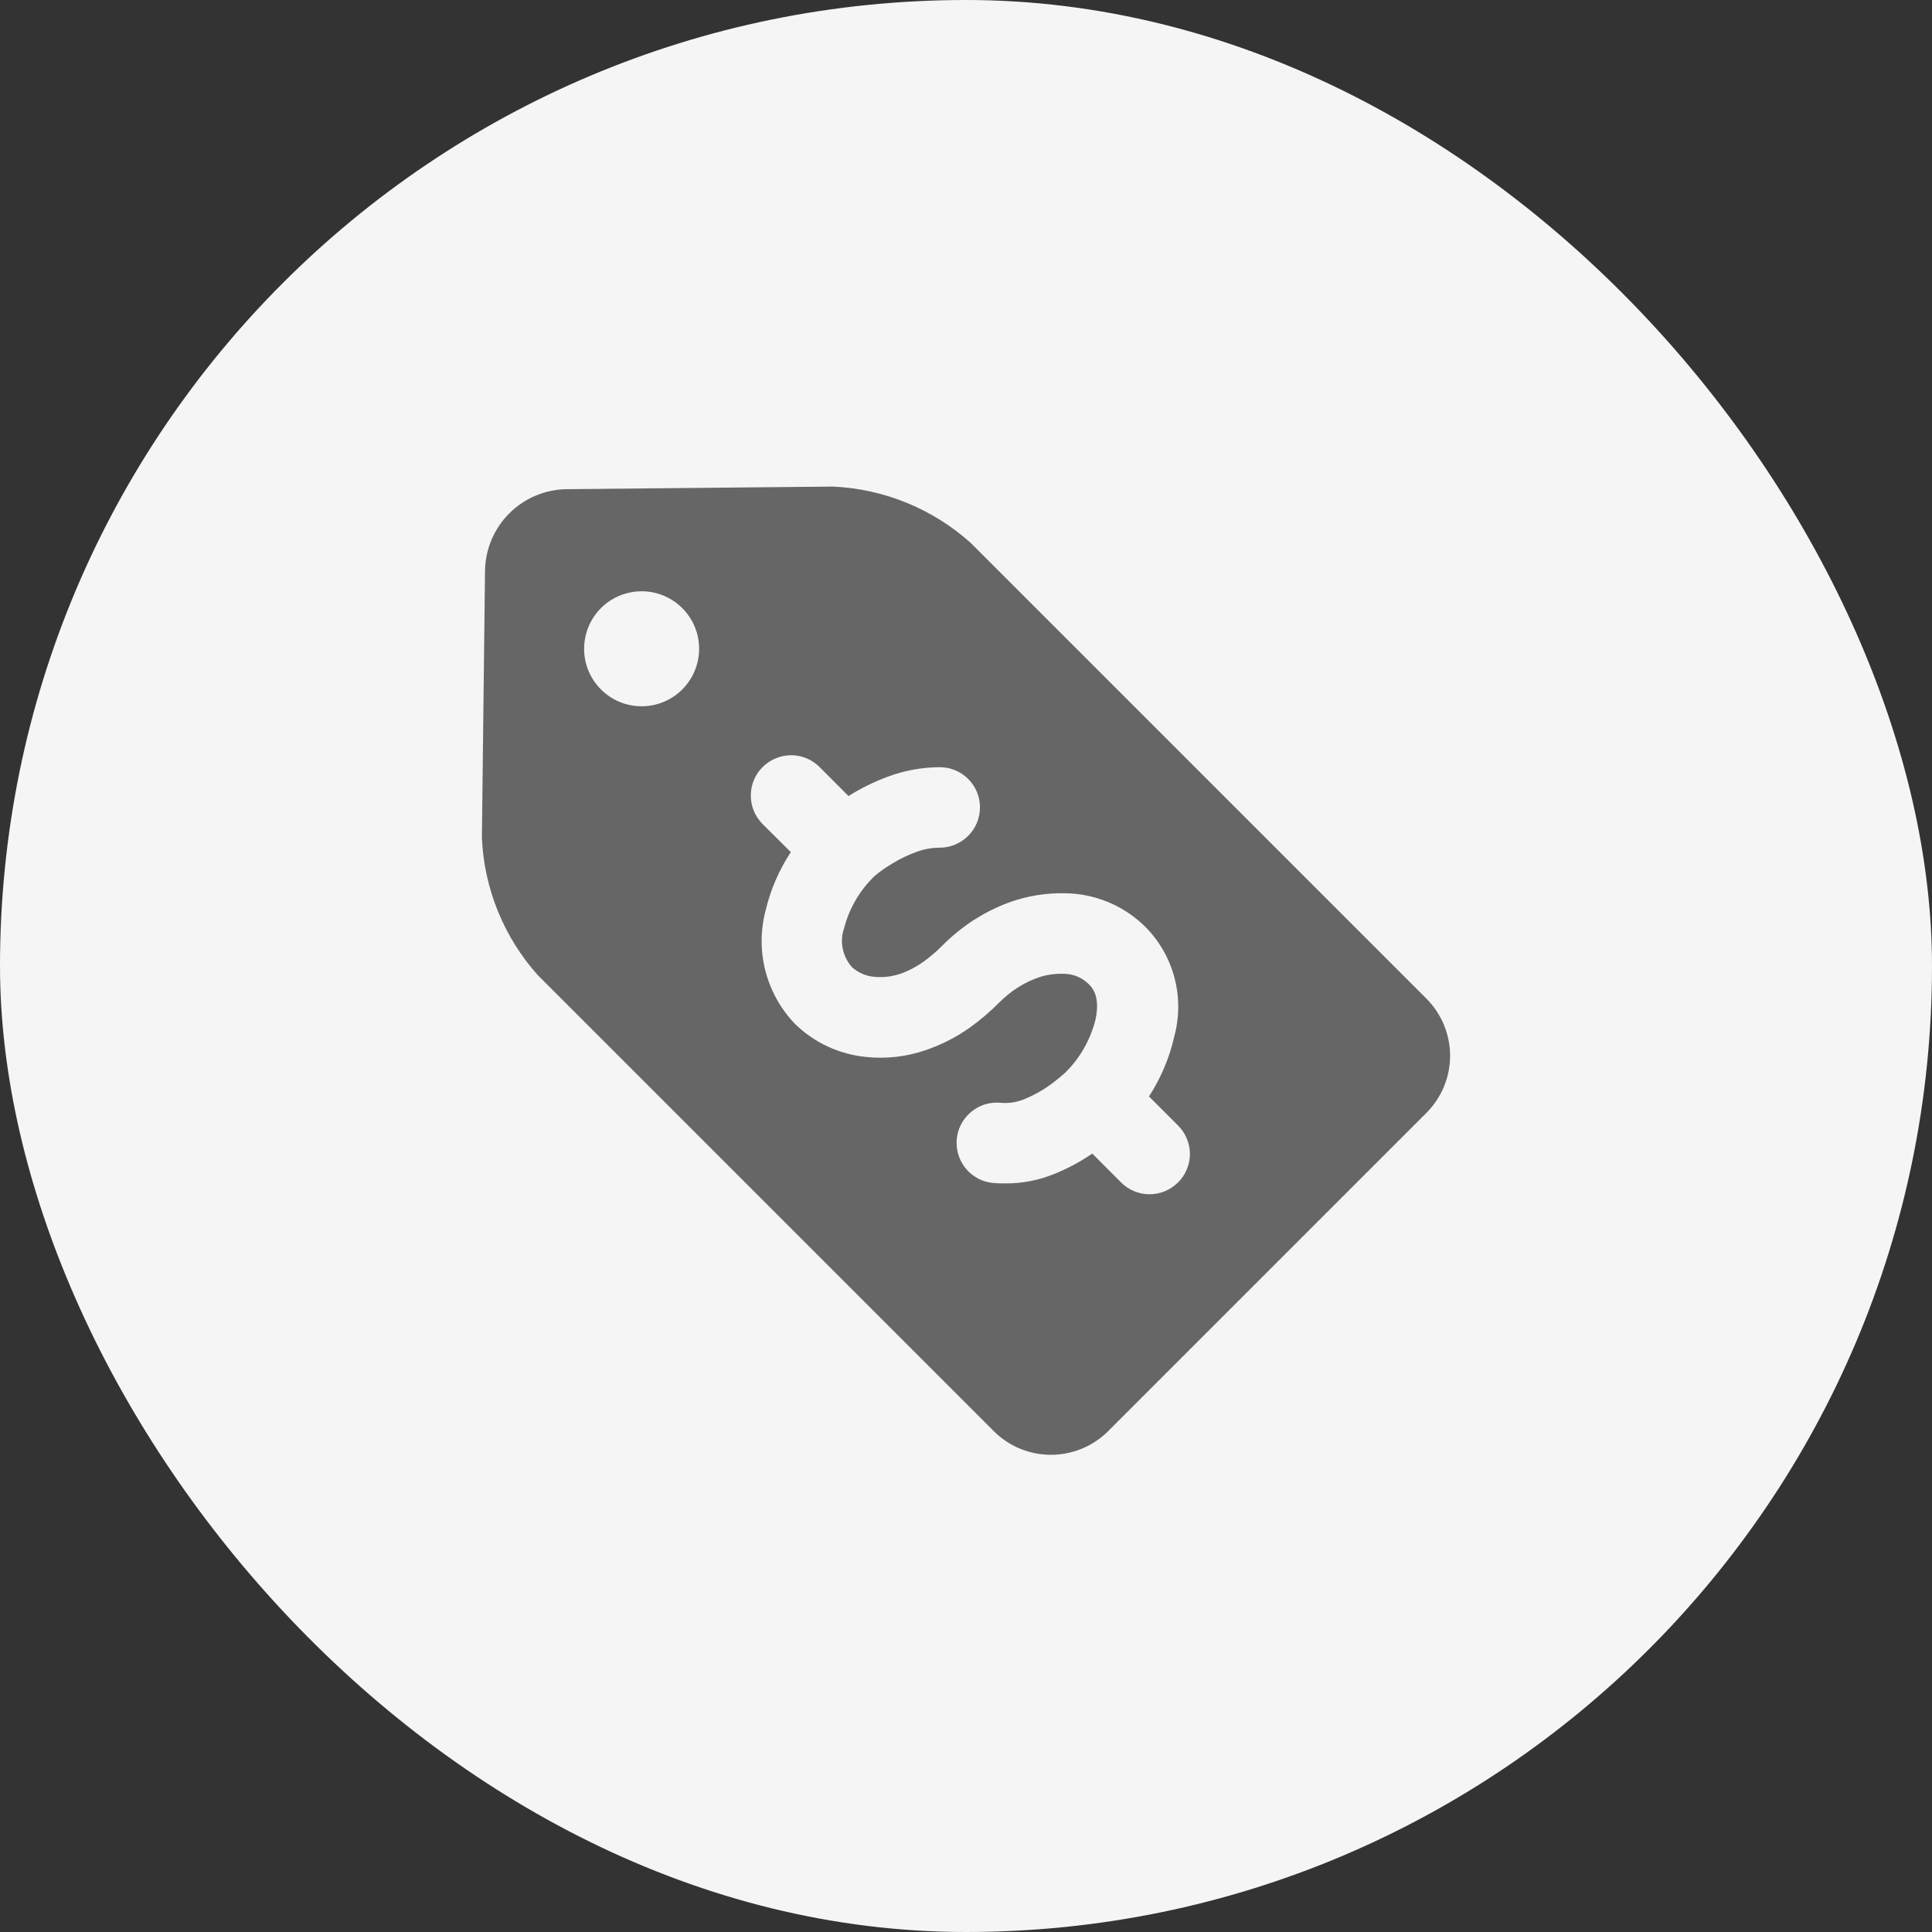 <svg width="21" height="21" viewBox="0 0 21 21" fill="none" xmlns="http://www.w3.org/2000/svg">
<rect x="0" y="0" width="21" height="21" fill="#333333" stroke="none"/>
<rect width="21" height="21" rx="10.5" fill="#F5F5F5"/>
<path d="M15.507 12.094L12.042 15.559C11.877 15.722 11.655 15.813 11.423 15.813C11.191 15.813 10.969 15.722 10.805 15.559L5.847 10.601C5.477 10.188 5.262 9.66 5.238 9.107L5.272 6.201C5.276 5.967 5.371 5.745 5.536 5.58C5.701 5.415 5.924 5.321 6.158 5.317L9.055 5.289C9.609 5.314 10.136 5.53 10.549 5.899L15.507 10.857C15.67 11.022 15.762 11.244 15.762 11.476C15.762 11.707 15.67 11.93 15.507 12.094ZM7.599 7.052C7.599 6.928 7.563 6.807 7.494 6.705C7.425 6.602 7.328 6.522 7.213 6.474C7.099 6.427 6.973 6.415 6.852 6.439C6.731 6.463 6.619 6.522 6.532 6.61C6.445 6.697 6.385 6.809 6.361 6.93C6.337 7.051 6.349 7.177 6.396 7.291C6.444 7.405 6.524 7.503 6.627 7.572C6.73 7.641 6.85 7.677 6.974 7.677C7.14 7.677 7.299 7.611 7.416 7.494C7.533 7.377 7.599 7.218 7.599 7.052ZM12.805 12.853C12.846 12.812 12.878 12.764 12.9 12.711C12.922 12.658 12.934 12.601 12.934 12.543C12.934 12.486 12.922 12.429 12.9 12.376C12.878 12.323 12.846 12.275 12.805 12.234L12.489 11.918C12.619 11.717 12.713 11.495 12.765 11.262C12.82 11.054 12.821 10.835 12.766 10.627C12.711 10.419 12.602 10.229 12.451 10.076C12.236 9.862 11.951 9.733 11.649 9.712C11.449 9.7 11.248 9.722 11.056 9.78H11.055C10.89 9.831 10.734 9.905 10.589 9.998H10.587C10.462 10.08 10.346 10.174 10.241 10.28C10.178 10.344 10.109 10.402 10.037 10.454C9.957 10.511 9.869 10.556 9.777 10.588H9.775C9.689 10.616 9.598 10.626 9.508 10.618H9.507C9.414 10.611 9.327 10.573 9.259 10.511C9.209 10.454 9.175 10.385 9.16 10.311C9.145 10.237 9.15 10.16 9.175 10.089C9.23 9.876 9.342 9.683 9.499 9.529C9.555 9.48 9.616 9.436 9.68 9.398L9.704 9.383C9.785 9.334 9.87 9.293 9.958 9.261C10.04 9.23 10.127 9.214 10.215 9.214C10.331 9.214 10.442 9.167 10.524 9.085C10.606 9.003 10.652 8.892 10.652 8.776C10.652 8.66 10.606 8.549 10.524 8.467C10.442 8.385 10.331 8.339 10.215 8.339C10.021 8.34 9.829 8.375 9.648 8.443C9.502 8.497 9.362 8.566 9.23 8.648L9.223 8.653L8.908 8.337C8.868 8.297 8.819 8.264 8.766 8.242C8.713 8.22 8.656 8.209 8.599 8.209C8.541 8.209 8.484 8.221 8.431 8.243C8.378 8.265 8.33 8.297 8.289 8.338C8.248 8.378 8.216 8.427 8.194 8.48C8.172 8.533 8.161 8.59 8.161 8.647C8.161 8.705 8.172 8.762 8.194 8.815C8.216 8.868 8.249 8.916 8.289 8.957L8.596 9.262C8.468 9.456 8.375 9.671 8.322 9.896C8.265 10.112 8.264 10.338 8.32 10.554C8.376 10.77 8.486 10.968 8.641 11.129C8.85 11.334 9.124 11.461 9.417 11.489C9.631 11.511 9.848 11.487 10.052 11.418C10.228 11.359 10.394 11.275 10.545 11.167C10.657 11.086 10.762 10.997 10.859 10.899C10.921 10.837 10.988 10.782 11.061 10.735C11.14 10.684 11.225 10.644 11.314 10.616C11.403 10.59 11.496 10.58 11.589 10.586C11.68 10.592 11.766 10.631 11.832 10.695C11.871 10.734 11.962 10.826 11.908 11.081C11.854 11.299 11.741 11.498 11.582 11.656C11.513 11.719 11.439 11.777 11.361 11.829C11.285 11.878 11.204 11.92 11.12 11.953C11.039 11.984 10.953 11.995 10.867 11.986C10.81 11.982 10.752 11.989 10.697 12.007C10.643 12.025 10.592 12.054 10.549 12.092C10.506 12.129 10.47 12.175 10.444 12.226C10.418 12.278 10.403 12.334 10.399 12.391C10.395 12.448 10.402 12.506 10.42 12.561C10.438 12.615 10.467 12.666 10.504 12.709C10.542 12.753 10.588 12.788 10.639 12.814C10.691 12.84 10.746 12.855 10.804 12.859C10.845 12.863 10.885 12.863 10.924 12.863C11.109 12.865 11.293 12.829 11.465 12.758C11.605 12.701 11.739 12.63 11.865 12.544L11.873 12.539L12.186 12.853C12.268 12.935 12.379 12.981 12.495 12.981C12.611 12.981 12.722 12.935 12.804 12.853H12.805Z" fill="#666666"/>
</svg>
